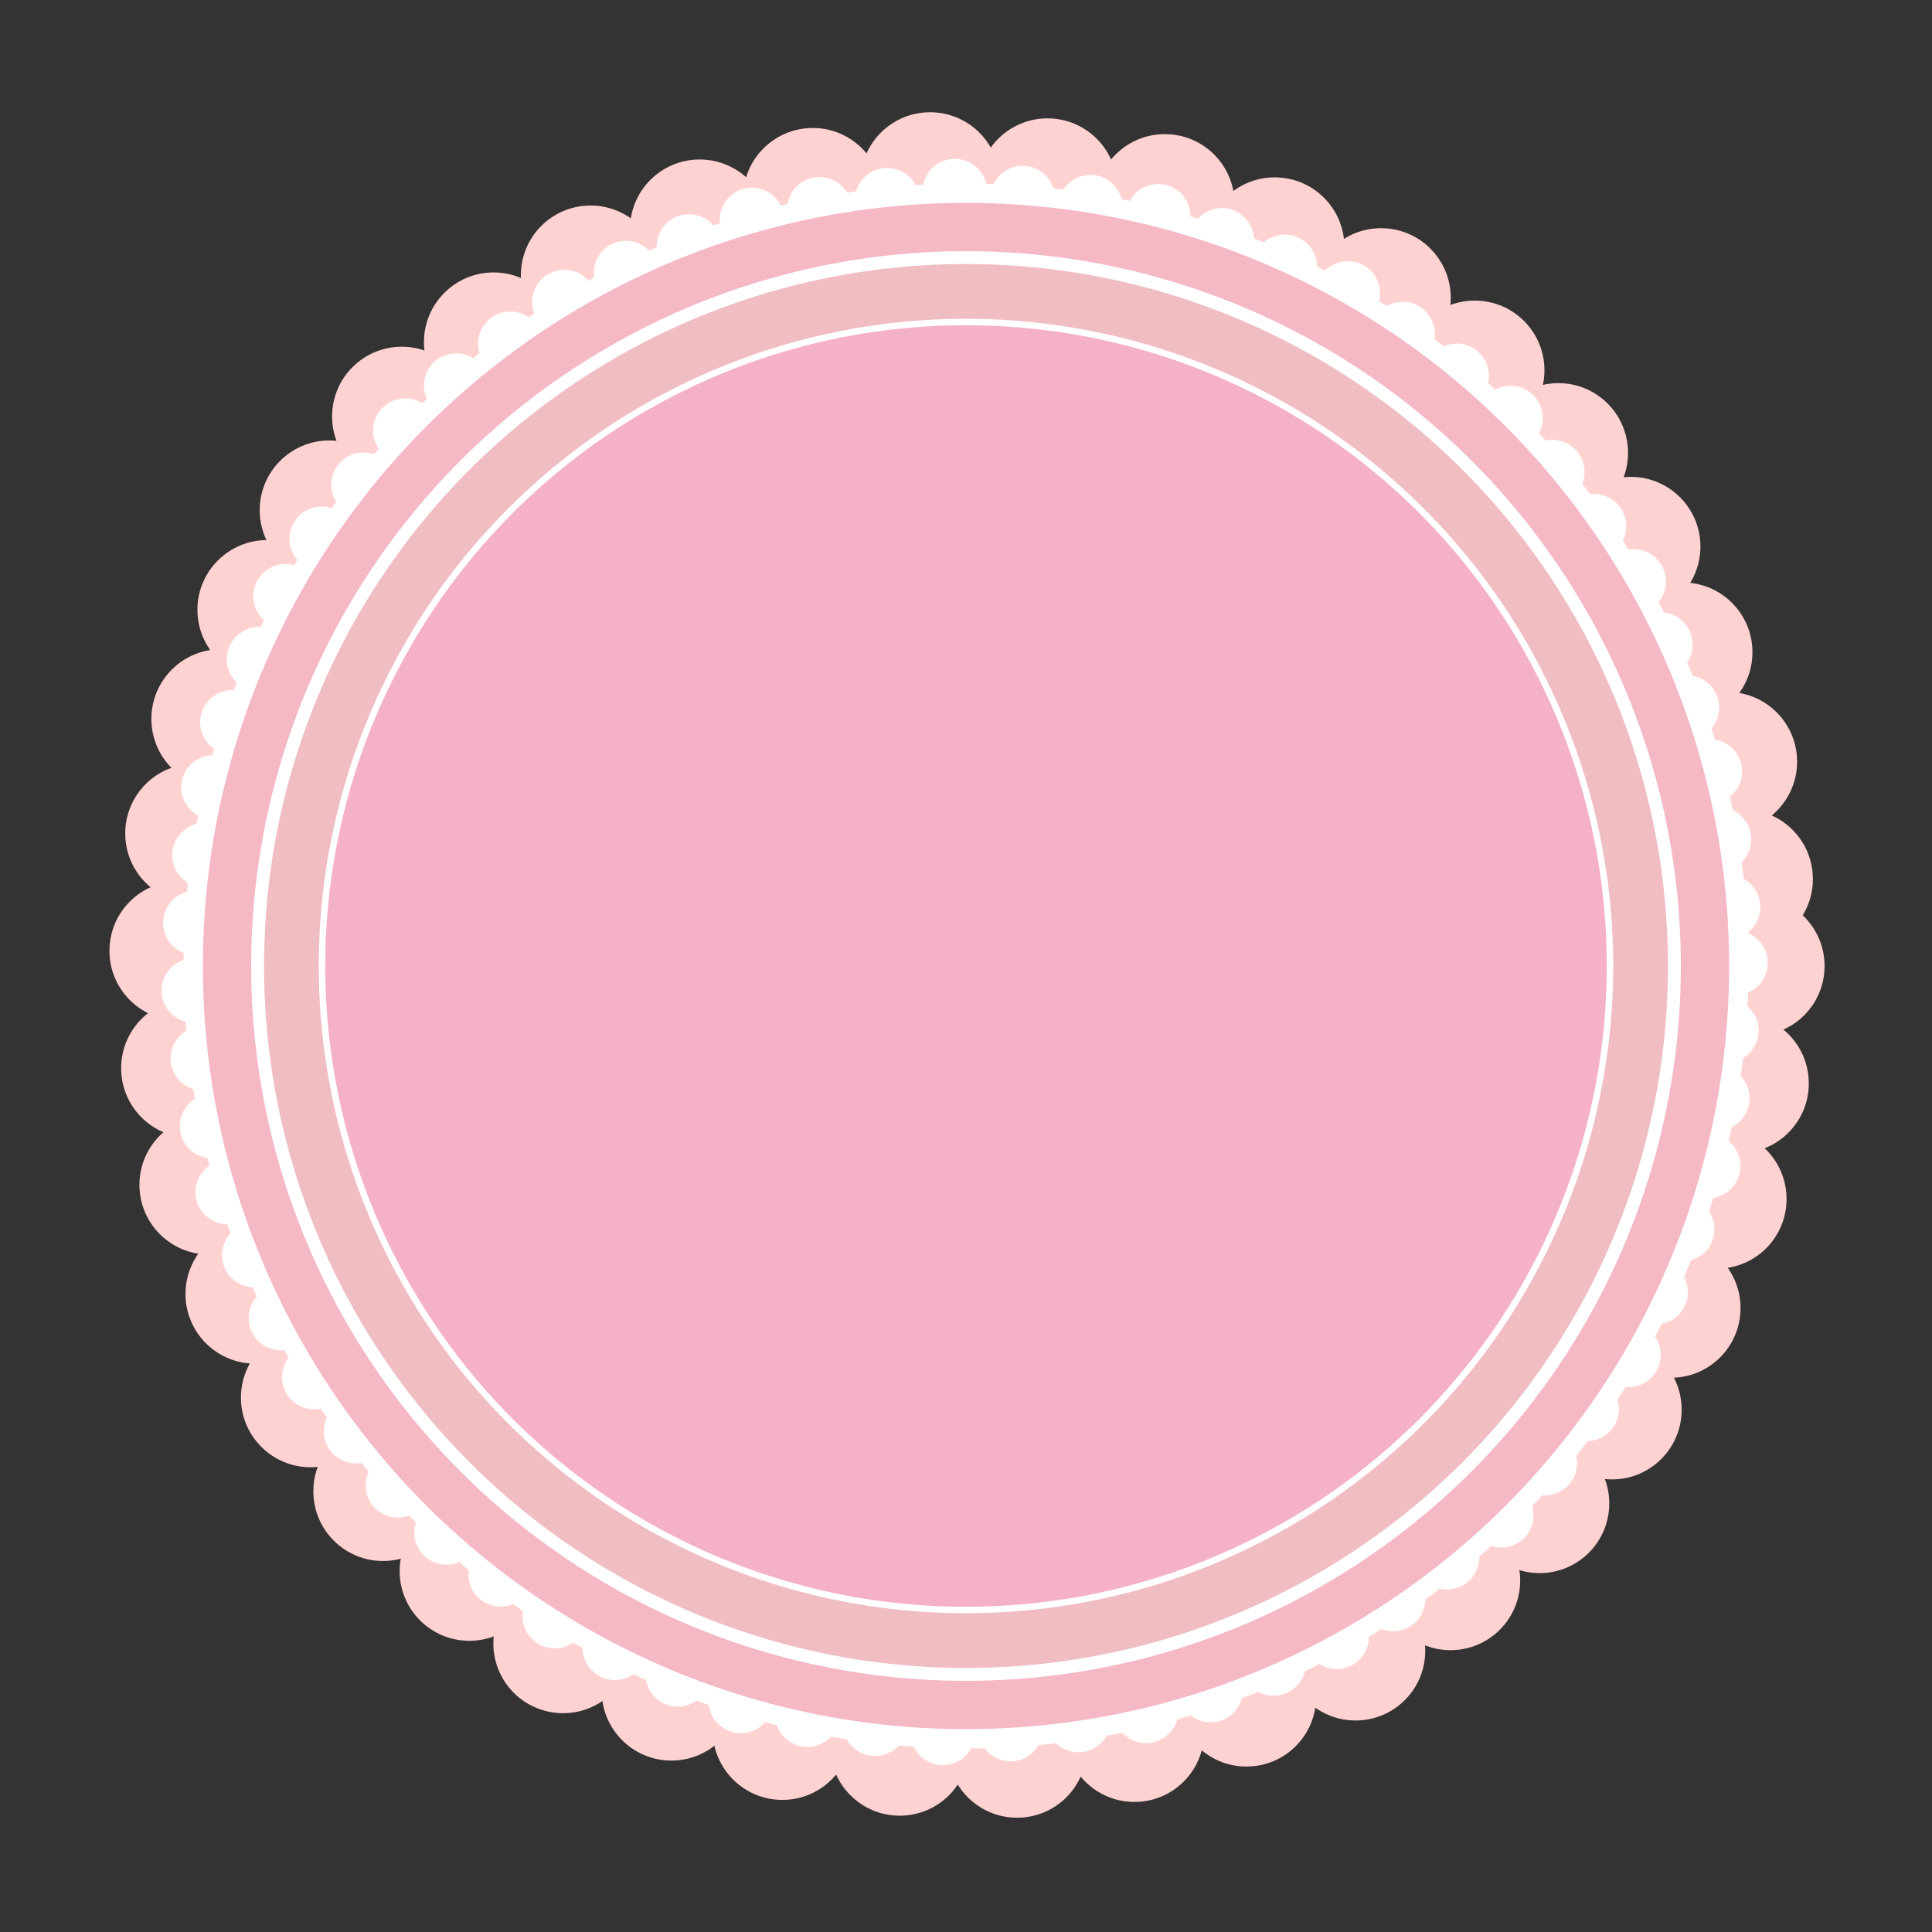 <?xml version="1.0" encoding="utf-8"?>
<!-- Generator: Adobe Illustrator 13.0.0, SVG Export Plug-In . SVG Version: 6.00 Build 14948)  -->
<!DOCTYPE svg PUBLIC "-//W3C//DTD SVG 1.1//EN" "http://www.w3.org/Graphics/SVG/1.1/DTD/svg11.dtd">
<svg version="1.1" id="Layer_1" xmlns="http://www.w3.org/2000/svg" xmlns:xlink="http://www.w3.org/1999/xlink" x="0px" y="0px"
	 width="300px" height="300px" viewBox="0 0 300 300" enable-background="new 0 0 300 300" xml:space="preserve">
<rect x="0" y="0" width="300" height="300" fill="#333333" stroke="none"/>
<g>
	<circle fill="#FFFFFF" cx="150" cy="150" r="122.5"/>
	<g>
		<circle fill="none" cx="150" cy="150" r="122.5"/>
		<g>
			<path fill="#FFD2D2" d="M281.502,136.496c0,5.98-4.84,10.82-10.82,10.82c-5.975,0-10.816-4.84-10.816-10.82
				c0-5.977,4.844-10.82,10.816-10.82C276.662,125.676,281.502,130.52,281.502,136.496z"/>
		</g>
		<g>
			<path fill="#FFD2D2" d="M279.053,118.27c0,5.98-4.84,10.82-10.82,10.82c-5.975,0-10.816-4.84-10.816-10.82
				c0-5.977,4.844-10.82,10.816-10.82C274.213,107.449,279.053,112.293,279.053,118.27z"/>
		</g>
		<g>
			<path fill="#FFD2D2" d="M272.119,101.27c0,5.98-4.84,10.82-10.82,10.82c-5.975,0-10.818-4.84-10.818-10.82
				c0-5.977,4.846-10.82,10.818-10.82C267.279,90.449,272.119,95.293,272.119,101.27z"/>
		</g>
		<g>
			<path fill="#FFD2D2" d="M264.041,84.867c0,5.98-4.84,10.82-10.82,10.82c-5.975,0-10.818-4.84-10.818-10.82
				c0-5.977,4.846-10.82,10.818-10.82C259.201,74.047,264.041,78.891,264.041,84.867z"/>
		</g>
		<g>
			<path fill="#FFD2D2" d="M252.799,70.316c0,5.98-4.84,10.82-10.82,10.82c-5.975,0-10.816-4.84-10.816-10.82
				c0-5.977,4.844-10.82,10.816-10.82C247.959,59.496,252.799,64.34,252.799,70.316z"/>
		</g>
		<g>
			<path fill="#FFD2D2" d="M239.822,57.496c0,5.98-4.84,10.82-10.82,10.82c-5.975,0-10.818-4.84-10.818-10.82
				c0-5.977,4.844-10.82,10.818-10.82C234.982,46.676,239.822,51.52,239.822,57.496z"/>
		</g>
		<g>
			<path fill="#FFD2D2" d="M225.271,46.254c0,5.98-4.84,10.82-10.82,10.82c-5.975,0-10.818-4.84-10.818-10.82
				c0-5.977,4.844-10.82,10.818-10.82C220.432,35.434,225.271,40.277,225.271,46.254z"/>
		</g>
		<g>
			<path fill="#FFD2D2" d="M208.76,38.363c0,5.98-4.84,10.82-10.82,10.82c-5.975,0-10.816-4.84-10.816-10.82
				c0-5.977,4.844-10.82,10.816-10.82C203.92,27.543,208.76,32.387,208.76,38.363z"/>
		</g>
		<g>
			<path fill="#FFD2D2" d="M191.697,31.648c0,5.98-4.84,10.82-10.82,10.82c-5.975,0-10.818-4.84-10.818-10.82
				c0-5.977,4.844-10.82,10.818-10.82C186.857,20.828,191.697,25.672,191.697,31.648z"/>
		</g>
		<g>
			<path fill="#FFD2D2" d="M173.471,29.199c0,5.98-4.84,10.82-10.82,10.82c-5.975,0-10.816-4.84-10.816-10.82
				c0-5.977,4.844-10.82,10.816-10.82C168.631,18.379,173.471,23.223,173.471,29.199z"/>
		</g>
		<g>
			<path fill="#FFD2D2" d="M155.246,28.25c0,5.98-4.84,10.82-10.82,10.82c-5.975,0-10.818-4.84-10.818-10.82
				c0-5.977,4.844-10.82,10.818-10.82C150.406,17.43,155.246,22.273,155.246,28.25z"/>
		</g>
		<g>
			<path fill="#FFD2D2" d="M137.02,30.695c0,5.98-4.84,10.82-10.82,10.82c-5.975,0-10.818-4.84-10.818-10.82
				c0-5.977,4.844-10.82,10.818-10.82C132.18,19.875,137.02,24.719,137.02,30.695z"/>
		</g>
		<g>
			<path fill="#FFD2D2" d="M119.461,35.586c0,5.98-4.84,10.82-10.82,10.82c-5.975,0-10.818-4.84-10.818-10.82
				c0-5.977,4.844-10.82,10.818-10.82C114.621,24.766,119.461,29.609,119.461,35.586z"/>
		</g>
		<g>
			<path fill="#FFD2D2" d="M102.518,42.734c0,5.98-4.84,10.82-10.82,10.82c-5.975,0-10.818-4.84-10.818-10.82
				c0-5.977,4.844-10.82,10.818-10.82C97.678,31.914,102.518,36.758,102.518,42.734z"/>
		</g>
		<g>
			<path fill="#FFD2D2" d="M87.469,53.125c0,5.98-4.84,10.82-10.82,10.82c-5.975,0-10.818-4.84-10.818-10.82
				c0-5.977,4.844-10.82,10.818-10.82C82.629,42.305,87.469,47.148,87.469,53.125z"/>
		</g>
		<g>
			<path fill="#FFD2D2" d="M73.207,64.66c0,5.98-4.84,10.82-10.82,10.82c-5.975,0-10.818-4.84-10.818-10.82
				c0-5.977,4.844-10.82,10.818-10.82C68.367,53.84,73.207,58.684,73.207,64.66z"/>
		</g>
		<g>
			<path fill="#FFD2D2" d="M61.965,79.215c0,5.98-4.84,10.82-10.82,10.82c-5.975,0-10.818-4.84-10.818-10.82
				c0-5.977,4.844-10.82,10.818-10.82C57.125,68.395,61.965,73.238,61.965,79.215z"/>
		</g>
		<g>
			<path fill="#FFD2D2" d="M52.295,94.684c0,5.98-4.84,10.82-10.82,10.82c-5.975,0-10.818-4.84-10.818-10.82
				c0-5.977,4.844-10.82,10.818-10.82C47.455,83.863,52.295,88.707,52.295,94.684z"/>
		</g>
		<g>
			<path fill="#FFD2D2" d="M45.145,111.629c0,5.98-4.84,10.82-10.82,10.82c-5.975,0-10.818-4.84-10.818-10.82
				c0-5.977,4.844-10.82,10.818-10.82C40.305,100.809,45.145,105.652,45.145,111.629z"/>
		</g>
		<g>
			<path fill="#FFD2D2" d="M41.084,129.414c0,5.98-4.84,10.82-10.82,10.82c-5.975,0-10.818-4.84-10.818-10.82
				c0-5.977,4.844-10.82,10.818-10.82C36.244,118.594,41.084,123.438,41.084,129.414z"/>
		</g>
		<g>
			<path fill="#FFD2D2" d="M38.635,147.641c0,5.98-4.84,10.82-10.82,10.82c-5.975,0-10.818-4.84-10.818-10.82
				c0-5.977,4.844-10.82,10.818-10.82C33.795,136.82,38.635,141.664,38.635,147.641z"/>
		</g>
		<g>
			<path fill="#FFD2D2" d="M40.449,165.863c0,5.979-4.84,10.82-10.82,10.82c-5.975,0-10.818-4.842-10.818-10.82
				s4.844-10.82,10.818-10.82C35.609,155.043,40.449,159.887,40.449,165.863z"/>
		</g>
		<g>
			<path fill="#FFD2D2" d="M43.291,183.984c0,5.979-4.84,10.82-10.82,10.82c-5.975,0-10.818-4.842-10.818-10.82
				s4.844-10.82,10.818-10.82C38.451,173.164,43.291,178.008,43.291,183.984z"/>
		</g>
		<g>
			<path fill="#FFD2D2" d="M50.441,200.926c0,5.98-4.84,10.82-10.82,10.82c-5.975,0-10.818-4.84-10.818-10.82
				c0-5.977,4.844-10.82,10.818-10.82C45.602,190.105,50.441,194.949,50.441,200.926z"/>
		</g>
		<g>
			<path fill="#FFD2D2" d="M59.051,217.016c0,5.98-4.84,10.82-10.82,10.82c-5.975,0-10.818-4.84-10.818-10.82
				c0-5.977,4.844-10.82,10.818-10.82C54.211,206.195,59.051,211.039,59.051,217.016z"/>
		</g>
		<g>
			<path fill="#FFD2D2" d="M70.295,231.57c0,5.979-4.84,10.82-10.82,10.82c-5.975,0-10.818-4.842-10.818-10.82
				s4.844-10.82,10.818-10.82C65.455,220.75,70.295,225.594,70.295,231.57z"/>
		</g>
		<g>
			<path fill="#FFD2D2" d="M83.697,243.961c0,5.98-4.84,10.82-10.82,10.82c-5.975,0-10.818-4.84-10.818-10.82
				c0-5.977,4.844-10.82,10.818-10.82C78.857,233.141,83.697,237.984,83.697,243.961z"/>
		</g>
		<g>
			<path fill="#FFD2D2" d="M98.25,255.203c0,5.98-4.84,10.82-10.82,10.82c-5.975,0-10.818-4.84-10.818-10.82
				c0-5.977,4.844-10.82,10.818-10.82C93.41,244.383,98.25,249.227,98.25,255.203z"/>
		</g>
		<g>
			<path fill="#FFD2D2" d="M115.07,262.562c0,5.979-4.84,10.818-10.82,10.818c-5.975,0-10.818-4.84-10.818-10.818
				s4.844-10.82,10.818-10.82C110.23,251.742,115.07,256.586,115.07,262.562z"/>
		</g>
		<g>
			<path fill="#FFD2D2" d="M132.299,268.668c0,5.98-4.84,10.82-10.82,10.82c-5.975,0-10.818-4.84-10.818-10.82
				c0-5.977,4.844-10.82,10.818-10.82C127.459,257.848,132.299,262.691,132.299,268.668z"/>
		</g>
		<g>
			<path fill="#FFD2D2" d="M150.525,271.117c0,5.98-4.84,10.82-10.82,10.82c-5.975,0-10.818-4.84-10.818-10.82
				c0-5.977,4.844-10.82,10.818-10.82C145.686,260.297,150.525,265.141,150.525,271.117z"/>
		</g>
		<g>
			<path fill="#FFD2D2" d="M168.752,271.434c0,5.98-4.84,10.82-10.82,10.82c-5.975,0-10.816-4.84-10.816-10.82
				c0-5.977,4.844-10.82,10.816-10.82C163.912,260.613,168.752,265.457,168.752,271.434z"/>
		</g>
		<g>
			<path fill="#FFD2D2" d="M186.975,268.984c0,5.979-4.84,10.82-10.82,10.82c-5.975,0-10.816-4.842-10.816-10.82
				s4.846-10.82,10.816-10.82C182.135,258.164,186.975,263.008,186.975,268.984z"/>
		</g>
		<g>
			<path fill="#FFD2D2" d="M204.369,263.488c0,5.979-4.84,10.82-10.82,10.82c-5.975,0-10.818-4.842-10.818-10.82
				c0-5.977,4.846-10.82,10.818-10.82C199.529,252.668,204.369,257.512,204.369,263.488z"/>
		</g>
		<g>
			<path fill="#FFD2D2" d="M221.311,256.336c0,5.98-4.84,10.82-10.818,10.82c-5.977,0-10.818-4.84-10.818-10.82
				c0-5.977,4.846-10.82,10.818-10.82C216.471,245.516,221.311,250.359,221.311,256.336z"/>
		</g>
		<g>
			<path fill="#FFD2D2" d="M236.053,245.418c0,5.98-4.84,10.82-10.82,10.82c-5.975,0-10.816-4.84-10.816-10.82
				c0-5.977,4.844-10.82,10.816-10.82C231.213,234.598,236.053,239.441,236.053,245.418z"/>
		</g>
		<g>
			<path fill="#FFD2D2" d="M249.885,233.453c0,5.98-4.84,10.82-10.82,10.82c-5.975,0-10.816-4.84-10.816-10.82
				c0-5.977,4.844-10.82,10.816-10.82C245.045,222.633,249.885,227.477,249.885,233.453z"/>
		</g>
		<g>
			<path fill="#FFD2D2" d="M261.127,218.902c0,5.979-4.84,10.82-10.82,10.82c-5.975,0-10.816-4.842-10.816-10.82
				s4.844-10.82,10.816-10.82C256.287,208.082,261.127,212.926,261.127,218.902z"/>
		</g>
		<g>
			<path fill="#FFD2D2" d="M270.268,203.121c0,5.98-4.84,10.82-10.818,10.82c-5.977,0-10.818-4.84-10.818-10.82
				c0-5.977,4.846-10.82,10.818-10.82C265.428,192.301,270.268,197.145,270.268,203.121z"/>
		</g>
		<g>
			<path fill="#FFD2D2" d="M277.416,186.18c0,5.98-4.84,10.82-10.82,10.82c-5.975,0-10.818-4.84-10.818-10.82
				c0-5.977,4.846-10.82,10.818-10.82C272.576,175.359,277.416,180.203,277.416,186.18z"/>
		</g>
		<g>
			<path fill="#FFD2D2" d="M280.869,168.227c0,5.98-4.84,10.82-10.82,10.82c-5.975,0-10.818-4.84-10.818-10.82
				c0-5.977,4.846-10.818,10.818-10.818C276.029,157.406,280.869,162.25,280.869,168.227z"/>
		</g>
		<g>
			<path fill="#FFD2D2" d="M283.318,150c0,5.98-4.84,10.82-10.82,10.82c-5.975,0-10.818-4.84-10.818-10.82
				c0-5.977,4.844-10.82,10.818-10.82C278.479,139.18,283.318,144.023,283.318,150z"/>
		</g>
	</g>
</g>
<g>
	<circle fill="#FFFFFF" cx="149.5" cy="149.5" r="120"/>
	<g>
		<circle fill="none" cx="149.5" cy="149.5" r="120"/>
		<g>
			<circle fill="#FFFFFF" cx="268.337" cy="140.849" r="5.003"/>
		</g>
		<g>
			<circle fill="#FFFFFF" cx="266.923" cy="130.325" r="5.003"/>
		</g>
		<g>
			<circle fill="#FFFFFF" cx="265.509" cy="119.803" r="5.003"/>
		</g>
		<g>
			<circle fill="#FFFFFF" cx="261.95" cy="109.866" r="5.003"/>
		</g>
		<g>
			<circle fill="#FFFFFF" cx="257.822" cy="100.084" r="5.003"/>
		</g>
		<g>
			<circle fill="#FFFFFF" cx="253.694" cy="90.303" r="5.003"/>
		</g>
		<g>
			<circle fill="#FFFFFF" cx="247.533" cy="81.708" r="5.003"/>
		</g>
		<g>
			<circle fill="#FFFFFF" cx="241.042" cy="73.306" r="5.003"/>
		</g>
		<g>
			<circle fill="#FFFFFF" cx="234.55" cy="64.904" r="5.003"/>
		</g>
		<g>
			<circle fill="#FFFFFF" cx="226.208" cy="58.354" r="5.003"/>
		</g>
		<g>
			<circle fill="#FFFFFF" cx="217.805" cy="51.863" r="5.003"/>
		</g>
		<g>
			<circle fill="#FFFFFF" cx="209.295" cy="45.559" r="5.003"/>
		</g>
		<g>
			<circle fill="#FFFFFF" cx="199.513" cy="41.431" r="5.003"/>
		</g>
		<g>
			<circle fill="#FFFFFF" cx="189.731" cy="37.303" r="5.003"/>
		</g>
		<g>
			<circle fill="#FFFFFF" cx="179.839" cy="33.577" r="5.003"/>
		</g>
		<g>
			<circle fill="#FFFFFF" cx="169.317" cy="32.163" r="5.003"/>
		</g>
		<g>
			<circle fill="#FFFFFF" cx="158.794" cy="30.749" r="5.003"/>
		</g>
		<g>
			<circle fill="#FFFFFF" cx="148.272" cy="29.665" r="5.003"/>
		</g>
		<g>
			<circle fill="#FFFFFF" cx="137.75" cy="31.079" r="5.003"/>
		</g>
		<g>
			<circle fill="#FFFFFF" cx="127.227" cy="32.493" r="5.003"/>
		</g>
		<g>
			<circle fill="#FFFFFF" cx="116.767" cy="34.138" r="5.003"/>
		</g>
		<g>
			<circle fill="#FFFFFF" cx="106.985" cy="38.266" r="5.003"/>
		</g>
		<g>
			<circle fill="#FFFFFF" cx="97.204" cy="42.394" r="5.003"/>
		</g>
		<g>
			<circle fill="#FFFFFF" cx="87.635" cy="46.887" r="5.003"/>
		</g>
		<g>
			<circle fill="#FFFFFF" cx="79.233" cy="53.378" r="5.003"/>
		</g>
		<g>
			<circle fill="#FFFFFF" cx="70.832" cy="59.869" r="5.003"/>
		</g>
		<g>
			<circle fill="#FFFFFF" cx="62.934" cy="66.864" r="5.003"/>
		</g>
		<g>
			<circle fill="#FFFFFF" cx="56.443" cy="75.266" r="5.003"/>
		</g>
		<g>
			<circle fill="#FFFFFF" cx="49.952" cy="83.668" r="5.003"/>
		</g>
		<g>
			<circle fill="#FFFFFF" cx="44.342" cy="92.585" r="5.003"/>
		</g>
		<g>
			<circle fill="#FFFFFF" cx="40.214" cy="102.366" r="5.003"/>
		</g>
		<g>
			<circle fill="#FFFFFF" cx="36.086" cy="112.148" r="5.003"/>
		</g>
		<g>
			<circle fill="#FFFFFF" cx="33.16" cy="122.258" r="5.003"/>
		</g>
		<g>
			<circle fill="#FFFFFF" cx="31.747" cy="132.78" r="5.003"/>
		</g>
		<g>
			<circle fill="#FFFFFF" cx="30.333" cy="143.304" r="5.003"/>
		</g>
		<g>
			<circle fill="#FFFFFF" cx="30.081" cy="153.826" r="5.003"/>
		</g>
		<g>
			<circle fill="#FFFFFF" cx="31.495" cy="164.349" r="5.003"/>
		</g>
		<g>
			<circle fill="#FFFFFF" cx="32.909" cy="174.871" r="5.003"/>
		</g>
		<g>
			<circle fill="#FFFFFF" cx="35.352" cy="185.112" r="5.003"/>
		</g>
		<g>
			<circle fill="#FFFFFF" cx="39.481" cy="194.895" r="5.003"/>
		</g>
		<g>
			<circle fill="#FFFFFF" cx="43.609" cy="204.676" r="5.003"/>
		</g>
		<g>
			<circle fill="#FFFFFF" cx="48.797" cy="213.838" r="5.003"/>
		</g>
		<g>
			<circle fill="#FFFFFF" cx="55.289" cy="222.24" r="5.003"/>
		</g>
		<g>
			<circle fill="#FFFFFF" cx="61.78" cy="230.642" r="5.003"/>
		</g>
		<g>
			<circle fill="#FFFFFF" cx="69.337" cy="237.977" r="5.003"/>
		</g>
		<g>
			<circle fill="#FFFFFF" cx="77.74" cy="244.468" r="5.003"/>
		</g>
		<g>
			<circle fill="#FFFFFF" cx="86.141" cy="250.959" r="5.003"/>
		</g>
		<g>
			<circle fill="#FFFFFF" cx="95.464" cy="255.872" r="5.003"/>
		</g>
		<g>
			<circle fill="#FFFFFF" cx="105.247" cy="260.001" r="5.003"/>
		</g>
		<g>
			<circle fill="#FFFFFF" cx="115.028" cy="264.129" r="5.003"/>
		</g>
		<g>
			<circle fill="#FFFFFF" cx="125.356" cy="266.256" r="5.003"/>
		</g>
		<g>
			<circle fill="#FFFFFF" cx="135.878" cy="267.67" r="5.003"/>
		</g>
		<g>
			<circle fill="#FFFFFF" cx="146.401" cy="269.084" r="5.003"/>
		</g>
		<g>
			<circle fill="#FFFFFF" cx="156.923" cy="268.502" r="5.003"/>
		</g>
		<g>
			<circle fill="#FFFFFF" cx="167.446" cy="267.089" r="5.003"/>
		</g>
		<g>
			<circle fill="#FFFFFF" cx="177.969" cy="265.675" r="5.003"/>
		</g>
		<g>
			<circle fill="#FFFFFF" cx="187.993" cy="262.432" r="5.003"/>
		</g>
		<g>
			<circle fill="#FFFFFF" cx="197.774" cy="258.304" r="5.003"/>
		</g>
		<g>
			<circle fill="#FFFFFF" cx="207.556" cy="254.176" r="5.003"/>
		</g>
		<g>
			<circle fill="#FFFFFF" cx="216.312" cy="248.291" r="5.003"/>
		</g>
		<g>
			<circle fill="#FFFFFF" cx="224.713" cy="241.8" r="5.003"/>
		</g>
		<g>
			<circle fill="#FFFFFF" cx="233.115" cy="235.309" r="5.003"/>
		</g>
		<g>
			<circle fill="#FFFFFF" cx="239.887" cy="227.188" r="5.003"/>
		</g>
		<g>
			<circle fill="#FFFFFF" cx="246.378" cy="218.786" r="5.003"/>
		</g>
		<g>
			<circle fill="#FFFFFF" cx="252.87" cy="210.385" r="5.003"/>
		</g>
		<g>
			<circle fill="#FFFFFF" cx="257.087" cy="200.655" r="5.003"/>
		</g>
		<g>
			<circle fill="#FFFFFF" cx="261.215" cy="190.873" r="5.003"/>
		</g>
		<g>
			<circle fill="#FFFFFF" cx="265.257" cy="181.067" r="5.003"/>
		</g>
		<g>
			<circle fill="#FFFFFF" cx="266.671" cy="170.545" r="5.003"/>
		</g>
		<g>
			<circle fill="#FFFFFF" cx="268.085" cy="160.022" r="5.003"/>
		</g>
		<g>
			<circle fill="#FFFFFF" cx="269.5" cy="149.5" r="5.003"/>
		</g>
	</g>
</g>
<circle fill="#F5B8C5" stroke="#FFFFFF" stroke-width="3" cx="150" cy="150" r="120"/>
<circle fill="#F0BDC2" stroke="#FFFFFF" stroke-width="2" cx="150" cy="150" r="110"/>
<circle fill="#F5B1C5" stroke="#FFFFFF" cx="150" cy="150" r="100"/>
</svg>
